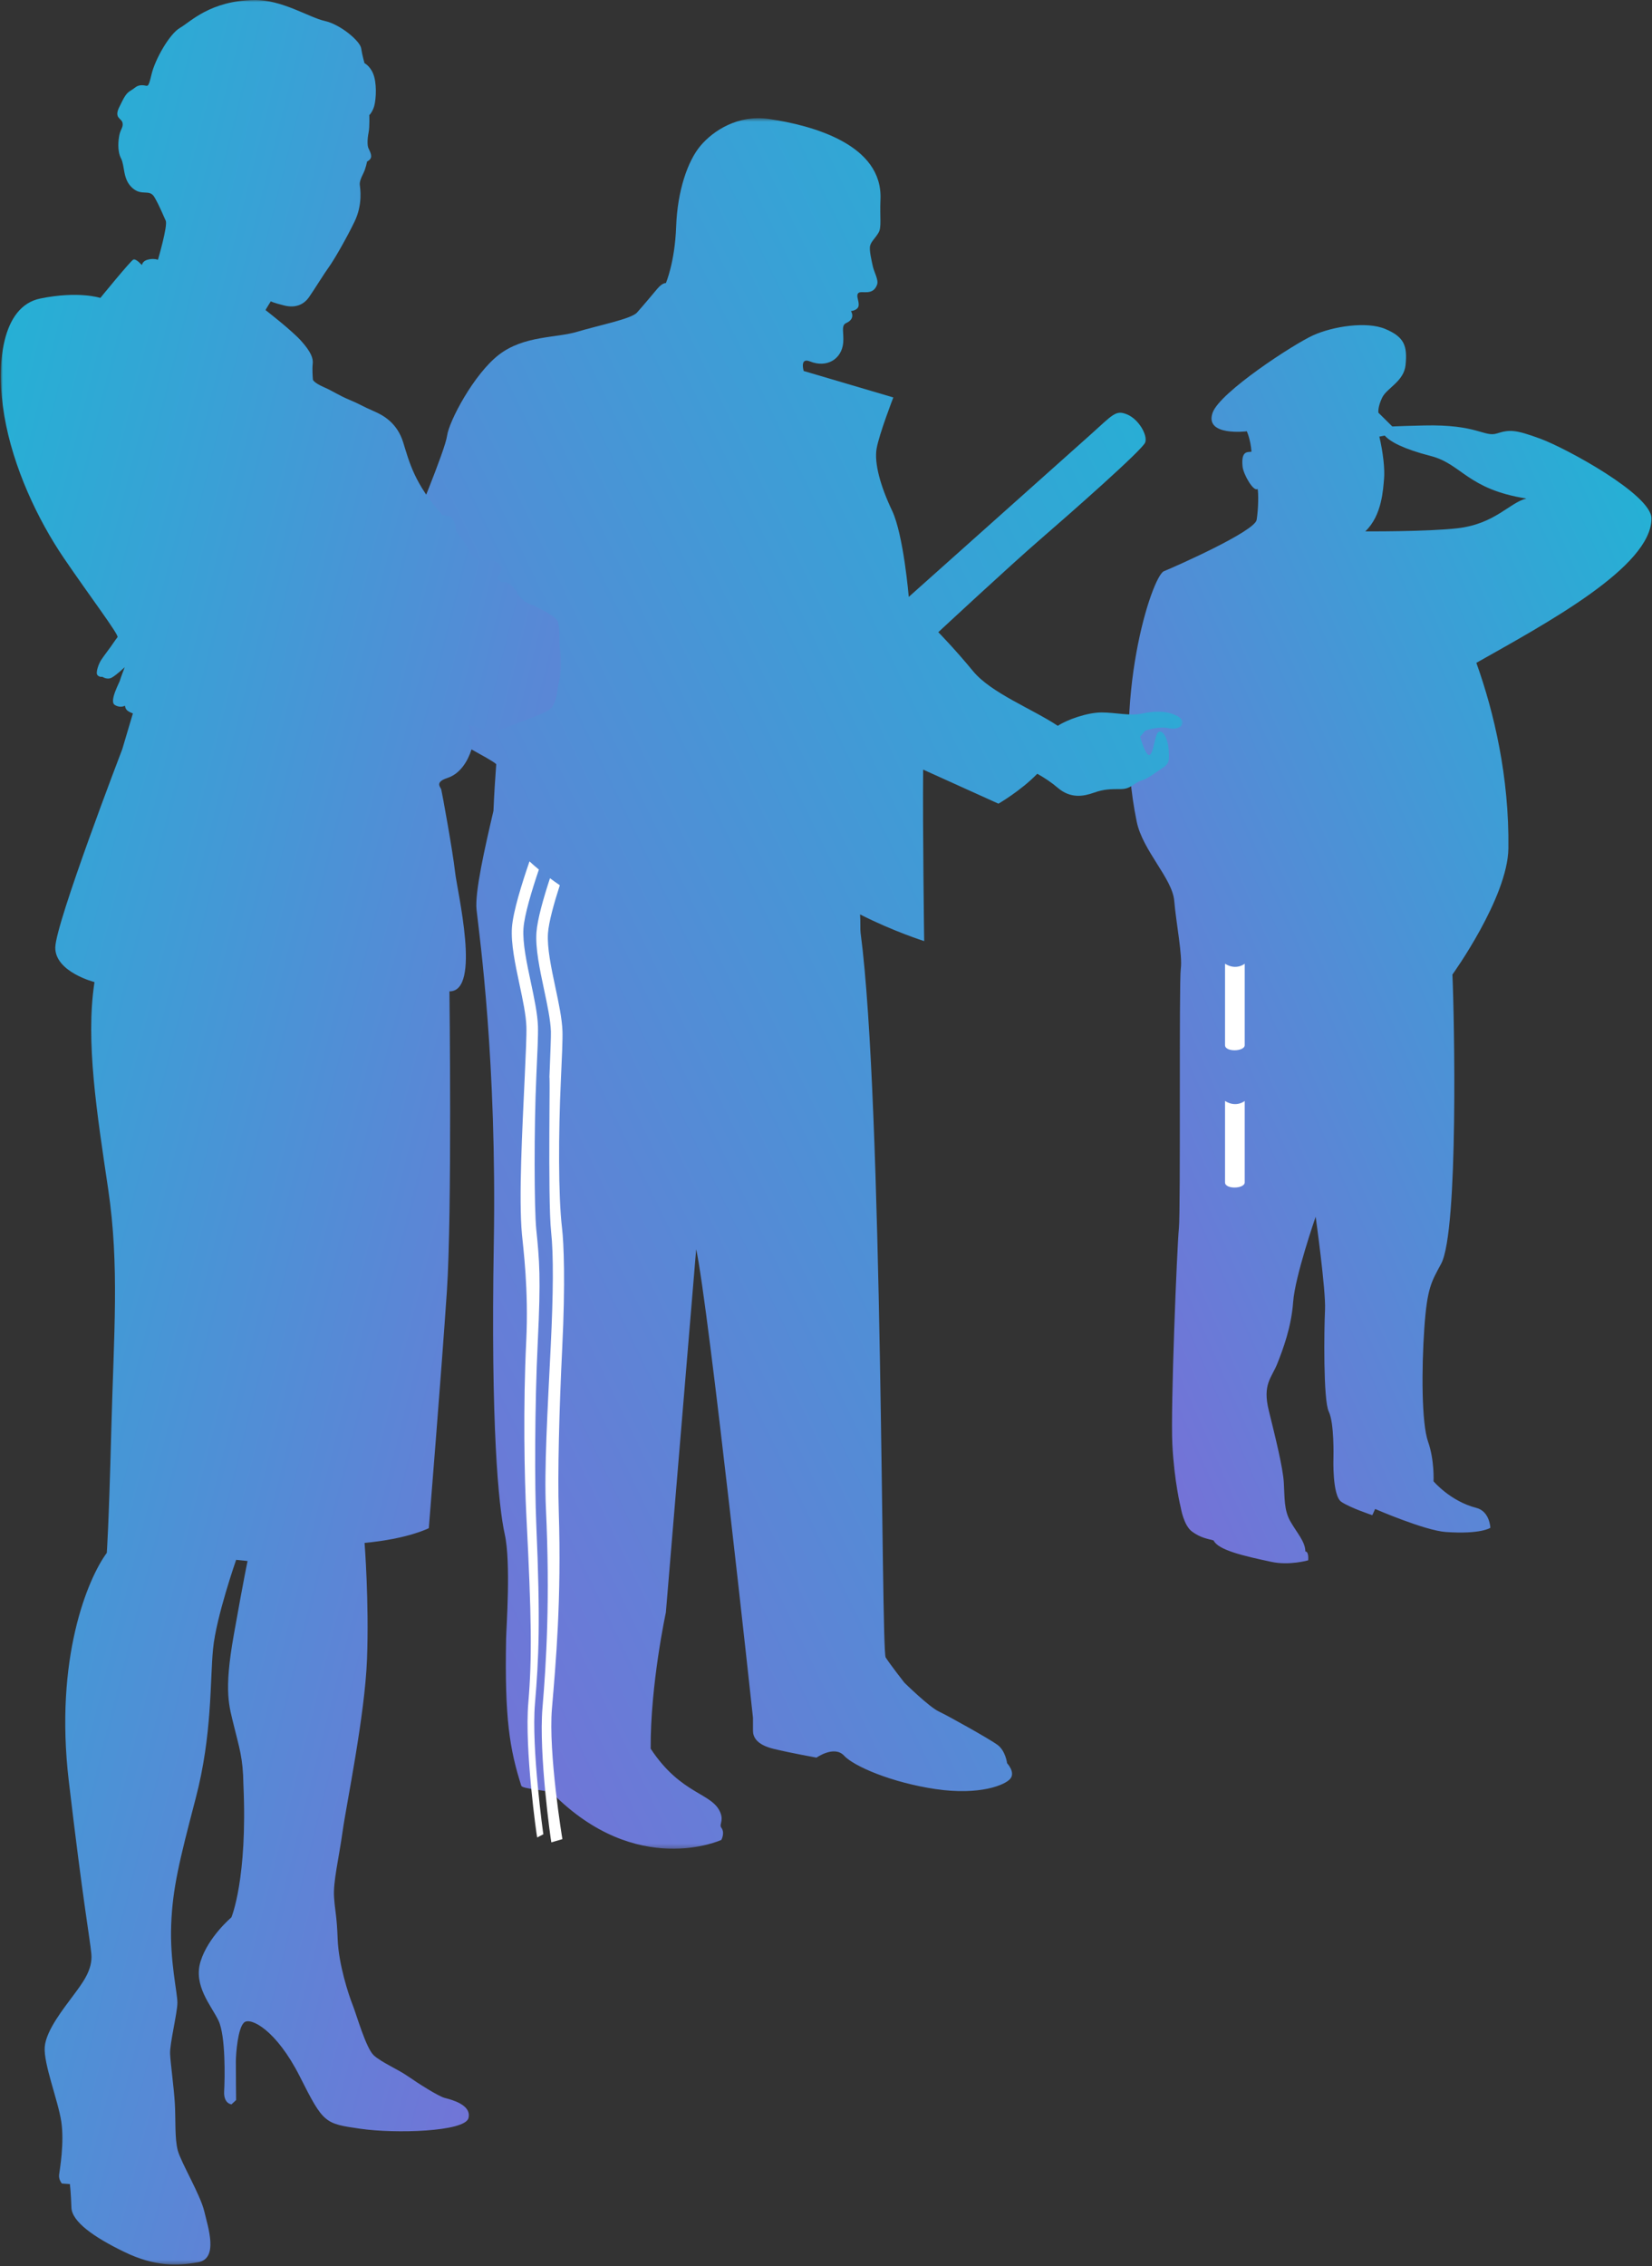 <?xml version="1.0" encoding="UTF-8"?>
<svg width="404px" height="554px" viewBox="0 0 404 554" version="1.1" xmlns="http://www.w3.org/2000/svg" xmlns:xlink="http://www.w3.org/1999/xlink">
    <rect x="0" y="0" width="404" height="554" fill="#333333" stroke="none"/>
    <!-- Generator: Sketch 45.1 (43504) - http://www.bohemiancoding.com/sketch -->
    <title>Group 4</title>
    <desc>Created with Sketch.</desc>
    <defs>
        <linearGradient x1="100.469%" y1="0.541%" x2="2.046%" y2="99.939%" id="linearGradient-1">
            <stop stop-color="#1EB6D5" offset="0%"></stop>
            <stop stop-color="#7B6DD7" offset="100%"></stop>
        </linearGradient>
        <polygon id="path-2" points="0 0.632 198.241 0.632 198.241 423.693 0 423.693"></polygon>
        <polygon id="path-4" points="0.003 0 137.031 0 137.031 553.606 0.003 553.606"></polygon>
    </defs>
    <g id="Web" stroke="none" stroke-width="1" fill="none" fill-rule="evenodd">
        <g id="Hello-world-story" transform="translate(-262, -3016)">
            <g id="Group-4" transform="translate(262, 3016)">
                <g id="Group" transform="translate(276, 79)">
                    <path d="M80.409,50.147 C72.885,51.007 57.887,50.902 57.887,50.902 C62.01,46.997 62.239,40.511 62.467,38.13 C62.696,35.749 62.239,31.636 61.323,27.739 C61.782,27.66 62.224,27.574 62.643,27.486 C63.977,28.997 67.158,30.74 73.924,32.485 C81.484,34.433 82.858,40.603 97.289,42.876 C93.166,43.85 89.66,49.091 80.409,50.147 M100.725,28.263 C94.54,25.99 93.166,25.99 90.073,26.964 C86.981,27.938 85.263,24.691 72.206,25.016 C68.582,25.106 66.126,25.171 64.486,25.253 L61.093,21.894 C61.093,21.894 60.864,20.595 62.01,18.214 C63.155,15.833 67.341,14.274 67.737,10.204 C68.195,5.486 67.393,3.385 62.812,1.437 C58.23,-0.512 49.984,0.787 45.174,2.952 C40.363,5.117 22.317,16.88 20.549,21.894 C18.487,27.739 28.91,26.44 28.91,26.44 C28.91,26.44 29.826,28.389 30.055,31.419 C29.368,31.635 27.421,30.878 27.879,35.099 C28.091,37.049 30.628,41.377 31.544,40.511 C31.773,41.377 31.773,45.274 31.315,48.088 C30.857,50.903 11.558,59.449 8.637,60.644 C5.718,61.838 -4.19,92.113 1.994,121.908 C3.462,128.98 10.699,135.763 11.157,141.192 C11.615,146.621 13.219,154.597 12.761,157.844 C12.303,161.091 12.761,216.727 12.302,221.273 C11.844,225.819 10.241,265.003 10.699,274.095 C11.157,283.187 12.761,289.573 12.761,289.573 C12.761,289.573 13.448,293.902 15.509,295.418 C17.571,296.934 19.175,297.149 20.778,297.582 C21.923,299.964 28.108,301.371 34.98,302.838 C39.318,303.764 43.913,302.453 43.913,302.453 C43.913,302.453 44.143,300.289 43.226,300.289 C43.226,297.907 41.164,295.743 39.561,292.929 C37.958,290.115 38.187,287.084 37.958,283.403 C37.728,279.723 35.896,272.363 34.293,265.868 C32.69,259.374 34.98,257.859 36.355,254.395 C37.729,250.93 39.791,245.519 40.248,239.241 C40.707,232.963 45.746,218.459 45.746,218.459 C45.746,218.459 48.266,236.427 48.037,241.189 C47.808,245.952 47.579,263.27 48.953,266.084 C50.327,268.899 50.099,277.342 50.099,277.342 C50.099,277.342 49.754,286.65 52.045,288.166 C54.336,289.681 59.605,291.413 59.605,291.413 L60.292,289.898 C60.292,289.898 72.432,295.172 77.586,295.526 C86.233,296.121 88.467,294.498 88.467,294.498 C88.467,294.498 88.348,290.474 85.031,289.627 C78.674,288.003 74.573,283.132 74.573,283.132 C74.573,283.132 74.838,277.991 73.234,273.445 C71.631,268.899 71.631,255.693 72.318,245.736 C73.005,235.778 74.075,234.344 76.441,229.933 C80.736,221.922 79.647,168.993 79.19,159.251 C79.19,159.251 92.721,140.478 92.879,128.403 C93.106,110.974 89.368,95.114 85.045,83.043 C101.868,73.532 127.87,59.623 127.869,47.746 C127.869,41.892 106.91,30.536 100.725,28.263 Z" id="Fill-1" fill="url(#linearGradient-1)"></path>
                    <path d="M23.584,156.598 L23.584,176.514 C23.584,178.252 28.394,178.097 28.394,176.514 L28.394,156.598 C28.394,156.598 26.332,158.329 23.584,156.598" id="Fill-6" fill="#FFFFFF"></path>
                    <path d="M23.584,190.153 L23.584,210.069 C23.584,211.806 28.394,211.652 28.394,210.069 L28.394,190.153 C28.394,190.153 26.332,191.884 23.584,190.153" id="Fill-8" fill="#FFFFFF"></path>
                </g>
                <g id="Page-1" transform="translate(91, 28)">
                    <g id="Group-3" transform="translate(0, 0.26)">
                        <mask id="mask-3" fill="white">
                            <use xlink:href="#path-2"></use>
                        </mask>
                        <g id="Clip-2"></g>
                        <path d="M196.92,146.804 C194.092,145.317 190.948,145.614 188.12,146.209 C185.291,146.804 181.835,145.912 178.378,145.912 C174.92,145.912 169.893,147.695 167.693,149.182 C161.407,145.02 151.351,141.154 146.951,135.802 C142.551,130.45 138.465,126.288 138.465,126.288 C138.465,126.288 156.064,109.935 163.293,103.691 C170.521,97.447 188.434,81.689 189.063,79.905 C189.692,78.121 187.492,74.256 184.664,73.066 C181.835,71.877 181.206,73.066 175.549,78.121 C169.892,83.175 131.237,117.665 131.237,117.665 C131.237,117.665 129.98,102.501 127.151,96.555 C124.323,90.609 122.752,84.959 123.38,81.391 C124.008,77.823 127.465,68.903 127.465,68.903 L105.545,62.436 C105.545,62.436 104.51,59.054 107.077,60.095 C111.202,61.767 114.855,59.537 115.209,55.523 C115.417,53.153 114.619,51.313 115.916,50.729 C118.391,49.614 117.094,47.794 117.094,47.794 C117.094,47.794 118.823,47.645 118.98,46.456 C119.137,45.266 118.194,43.929 118.98,43.334 C119.766,42.739 122.516,44.151 123.502,41.295 C123.9,40.145 122.751,38.279 122.437,36.792 C122.123,35.306 121.494,32.779 121.808,31.738 C122.123,30.697 123.066,29.954 123.852,28.616 C124.637,27.278 124.13,25.106 124.323,20.439 C124.873,7.133 107.868,2.398 96.981,0.815 C89.526,-0.269 83.467,3.64 80.324,7.356 C77.182,11.073 74.667,18.357 74.353,27.129 C74.04,35.9 71.839,40.955 71.839,40.955 C71.839,40.955 71.053,40.775 69.718,42.367 C69.718,42.367 66.182,46.604 64.768,48.165 C63.354,49.726 55.34,51.287 50.154,52.848 C44.969,54.408 37.19,53.74 31.062,58.422 C24.934,63.105 18.805,74.701 18.334,78.269 C17.862,81.837 10.084,100.346 8.434,104.583 C6.784,108.82 1.379,121.31 0.185,127.997 C-2.591,143.533 26.819,155.426 30.355,158.548 C30.098,161.944 29.844,165.926 29.677,169.962 C27.628,178.732 25.07,189.914 25.541,194.142 C26.309,201.035 30.522,231.135 29.759,275.742 C28.991,320.349 30.907,339.937 32.439,346.824 C33.975,353.717 32.823,369.563 32.769,372.339 C32.388,391.953 33.655,399.384 36.483,408.304 C36.739,409.108 43.41,409.443 44.047,410.088 C64.79,431.049 85.405,421.542 85.405,421.542 C85.405,421.542 86.35,419.824 85.405,418.561 C84.815,417.771 85.956,417 85.223,415.013 C83.359,409.958 75.663,410.682 68.12,399.235 C68.039,383.503 71.839,365.934 71.839,365.934 L79.252,277.127 C82.32,291.273 93.145,391.702 93.145,391.702 L93.145,394.866 C93.145,396.336 93.983,398.257 98.164,399.274 C102.343,400.292 108.675,401.425 108.675,401.425 C108.675,401.425 113.027,398.345 115.419,400.945 C117.806,403.543 127.092,407.539 137.843,409.121 C148.595,410.706 154.927,408.108 156.122,406.521 C157.319,404.941 155.287,402.793 155.287,402.793 C155.287,402.793 154.927,399.738 152.896,398.269 C150.868,396.799 140.951,391.263 138.563,390.129 C136.171,389.001 130.178,383.112 130.178,383.112 C130.178,383.112 126.742,378.74 125.592,376.93 C124.443,375.11 125.004,241.651 119.457,199.765 C119.341,198.891 119.467,197.27 119.331,195.287 C127.488,199.438 135.008,201.809 135.008,201.809 C135.008,201.809 134.629,174.572 134.753,159.884 L153.172,168.212 C153.172,168.212 158.643,165.063 162.665,160.903 C164.34,161.835 166.017,162.918 167.693,164.346 C170.835,167.022 173.978,166.428 176.492,165.536 C179.007,164.644 180.577,164.644 183.092,164.644 C185.606,164.644 186.234,163.156 188.12,162.562 C190.006,161.968 191.263,160.778 193.149,159.589 C195.035,158.4 195.034,157.73 194.72,154.199 C194.092,150.669 192.519,149.778 191.891,151.264 C191.263,152.75 190.948,156.318 190.006,156.318 C189.063,156.318 187.806,151.858 187.806,151.858 L189.063,150.372 C189.063,150.372 192.202,149.182 194.875,149.777 C197.548,150.372 199.749,148.291 196.92,146.804" id="Fill-1" fill="url(#linearGradient-1)" mask="url(#mask-3)"></path>
                    </g>
                    <path d="M39.827,388.493 C40.764,377.415 41.183,368.43 40.145,344.564 C39.742,335.27 39.751,315.55 40.511,300.107 C41.287,284.327 40.928,280.214 40.145,272.536 C39.635,267.535 39.587,247.558 40.161,235.124 C40.423,229.436 40.63,224.942 40.557,222.879 C40.449,219.813 39.657,216.083 38.818,212.135 C37.81,207.391 36.768,202.485 37.019,198.928 C37.251,195.637 39.063,189.654 40.785,184.579 C39.952,183.901 39.191,183.234 38.49,182.581 C36.615,188.012 34.467,194.919 34.197,198.75 C33.921,202.663 35.001,207.746 36.045,212.663 C36.861,216.499 37.63,220.122 37.73,222.968 C37.8,224.928 37.584,229.599 37.334,235.008 C36.717,248.4 35.83,264.81 36.64,273.725 C36.934,276.964 38.316,287.159 37.686,299.982 C36.92,315.559 37.234,333.094 37.728,342.67 C39.003,367.384 39.122,377.408 38.202,388.28 C37.249,399.554 40.239,420.807 40.367,421.201 L41.877,420.415 C41.846,420.324 38.916,399.263 39.827,388.493" id="Fill-4" fill="#FFFFFF"></path>
                    <path d="M43.979,389.688 C44.916,378.61 46.333,363.086 45.649,341.517 C45.355,332.219 45.745,316.746 46.504,301.302 C47.28,285.523 46.875,275.854 46.453,272.294 C45.493,264.215 45.58,248.753 46.153,236.319 C46.415,230.631 46.622,226.137 46.55,224.074 C46.441,221.008 45.649,217.279 44.81,213.33 C43.803,208.586 42.761,203.68 43.011,200.123 C43.204,197.39 44.489,192.798 45.904,188.411 C45.052,187.836 44.251,187.263 43.498,186.698 C41.923,191.5 40.413,196.776 40.19,199.946 C39.913,203.858 40.993,208.941 42.038,213.858 C42.853,217.694 43.622,221.318 43.723,224.163 C43.792,226.124 43.077,241.611 43.327,236.203 C43.64,229.416 42.906,265.131 43.78,273.17 C44.389,278.772 44.309,288.354 43.678,301.177 C42.912,316.755 42.059,331.196 42.507,340.774 C43.544,362.925 42.586,378.603 41.667,389.475 C40.714,400.749 43.704,422.003 43.832,422.396 L46.536,421.61 C46.506,421.519 43.068,400.458 43.979,389.688" id="Fill-6" fill="#FFFFFF"></path>
                </g>
                <g id="Page-1-Copy-2" transform="translate(68.617, 277) scale(-1, 1) translate(-68.617, -277) ">
                    <mask id="mask-5" fill="white">
                        <use xlink:href="#path-4"></use>
                    </mask>
                    <g id="Clip-2"></g>
                    <path d="M136.183,101.615 C138.315,88.978 136.792,74.907 127.397,72.982 C117.996,71.063 112.693,72.835 112.693,72.835 C112.693,72.835 105.298,63.758 104.631,63.463 C103.965,63.163 102.545,64.804 102.545,64.804 C102.545,64.804 102.54,64.712 102.499,64.586 C102.488,64.597 102.471,64.608 102.459,64.619 C102.367,64.215 101.982,63.725 101.126,63.49 C100.109,63.207 99.144,63.3 98.736,63.479 C98.747,63.474 98.759,63.463 98.77,63.458 C98.672,63.485 98.609,63.507 98.609,63.507 C98.609,63.507 96.156,55.16 96.707,53.955 C97.259,52.756 98.219,50.357 99.454,48.22 C100.695,46.083 102.54,48.067 104.901,45.919 C107.263,43.777 106.671,40.593 107.636,38.728 C108.602,36.858 108.297,34.203 108.01,32.878 C107.717,31.548 107.016,31.025 107.286,29.956 C107.556,28.893 109.377,28.877 108.09,26.233 C106.809,23.583 106.378,22.792 105.252,22.138 C104.131,21.479 103.844,20.819 102.442,20.83 C101.046,20.841 101.057,21.904 100.178,18.186 C99.31,14.478 95.753,8.258 93.219,6.813 C90.685,5.374 85.888,0.189 75.108,-0.002 C68.287,-0.111 61.639,4.284 57.812,5.123 C53.98,5.963 49.182,10.041 48.912,11.796 C48.647,13.557 48.096,15.443 48.096,15.443 C48.096,15.443 46.395,16.272 45.705,18.834 C45.022,21.402 45.332,25.175 45.918,26.522 C46.498,27.863 46.923,28.13 46.923,28.13 C46.923,28.13 46.803,30.965 47.102,32.442 C47.4,33.925 47.435,35.572 47.136,36.215 C46.843,36.858 46.401,37.649 46.481,38.357 C46.556,39.072 47.469,39.491 47.469,39.491 C47.469,39.491 47.78,41.209 48.4,42.419 C49.009,43.624 49.32,44.48 49.245,45.194 C49.176,45.908 48.458,49.915 50.532,54.184 C52.595,58.453 55.652,63.714 56.795,65.273 C57.939,66.832 60.381,70.818 61.674,72.66 C62.972,74.509 65.006,75.354 67.713,74.688 C70.419,74.023 71.011,73.663 71.011,73.663 L72.131,75.49 C72.177,75.577 72.235,75.702 72.287,75.817 C72.126,75.942 65.926,80.729 63.57,83.357 C61.185,86.023 60.599,87.598 60.76,88.95 C60.8,89.278 60.817,89.681 60.823,90.095 C60.835,91.376 60.714,92.81 60.714,92.81 C60.714,92.81 60.576,93.525 58.1,94.615 C55.623,95.705 54.428,96.643 51.802,97.733 C49.176,98.824 48.435,99.402 45.883,100.492 C43.332,101.582 40.109,103.463 38.643,108.114 C37.184,112.769 35.926,118.33 28.984,125.957 C28.984,125.957 27.192,126.061 26.749,126.606 C26.307,127.151 25.629,128.307 25.721,129.894 C25.721,129.894 24.273,131.556 23.755,132.489 C23.238,133.416 22.078,135.427 21.79,135.7 C21.509,135.972 19.86,137.215 19.86,137.215 C19.86,137.215 16.808,136.779 16.24,137.166 C15.676,137.559 14.217,138.186 14.636,139.38 C15.05,140.568 15.832,141.37 15.832,141.37 L14.7,142.307 C14.7,142.307 13.642,142.084 12.792,142.662 C11.947,143.251 11.263,144.145 10.982,144.45 C10.7,144.761 10.746,145.148 10.746,145.148 C10.746,145.148 9.459,147.007 7.758,147.634 C6.057,148.266 1.53,150.54 0.892,151.772 C0.254,153.015 0.547,157 0.283,158.598 C0.013,160.195 -0.24,163.384 0.432,166.127 C1.11,168.863 0.961,172.592 3.397,173.808 C5.833,175.029 7.982,175.809 10.608,176.763 C13.234,177.717 15.763,179.118 18.187,178.48 C20.612,177.837 21.537,177.477 21.537,177.477 L22.75,177.292 C22.75,177.292 21.101,180.672 21.963,183.322 C22.819,185.971 24.623,189.15 27.812,190.185 C30.99,191.227 29.507,192.383 29.323,193.01 C29.145,193.631 26.468,208.351 25.95,213.138 C25.433,217.924 19.475,242.419 27.324,242.354 C27.324,242.354 26.663,296.572 27.95,315.698 C29.231,334.812 32.369,373.59 32.369,373.59 C32.369,373.59 37.425,376.207 48.078,377.189 C48.078,377.189 46.946,391.68 47.481,405.625 C48.021,419.571 52.549,441.193 53.445,447.692 C54.342,454.201 55.795,460.035 55.543,463.758 C55.295,467.476 54.882,468.011 54.652,474.128 C54.422,480.239 51.969,487.697 51.009,490.102 C50.049,492.495 47.734,500.754 45.797,502.494 C43.849,504.238 39.936,505.863 37.431,507.613 C34.931,509.352 30.053,512.449 28.519,512.863 C26.979,513.272 21.813,514.504 22.675,517.824 C23.543,521.133 40.494,521.668 49.164,520.403 C57.835,519.143 58.117,519.143 63.897,507.667 C69.684,496.202 75.964,493.1 77.51,494.414 C79.067,495.728 79.538,501.97 79.555,503.966 C79.567,505.955 79.492,513.397 79.492,513.397 L80.624,514.449 C80.624,514.449 82.584,514.302 82.417,511.249 C82.245,508.196 82.02,497.696 83.807,493.967 C85.594,490.232 90.036,485.413 88.169,479.449 C86.29,473.484 80.653,468.747 80.653,468.747 C80.653,468.747 76.654,459.342 77.711,436.216 C77.797,429.706 78.757,427.177 79.975,422.117 C81.193,417.058 82.561,413.727 80.055,399.661 C77.561,385.595 76.688,381.616 76.688,381.616 L79.486,381.332 C79.486,381.332 84.359,395.24 85.129,403.079 C85.899,410.908 85.307,424.069 89.364,439.579 C93.421,455.095 95.012,461.588 95.369,470.491 C95.725,479.394 93.834,487.114 93.852,489.638 C93.875,492.162 95.759,499.719 95.639,502.112 C95.524,504.5 94.725,510.219 94.484,514.079 C94.237,517.933 94.558,522.851 93.742,525.778 C92.932,528.706 88.232,536.578 87.284,540.575 C86.341,544.565 83.75,552.16 88.795,553.054 C93.846,553.943 99.305,554.166 106.838,550.524 C114.365,546.877 119.657,543.11 119.772,539.659 C119.875,536.202 120.14,533.945 120.14,533.945 L122.099,533.793 C122.099,533.793 122.927,532.86 122.783,531.666 C122.634,530.467 121.456,523.832 122.249,518.647 C123.042,513.457 126.61,504.527 126.294,500.411 C125.978,496.3 121.45,490.75 119.324,487.845 C117.198,484.944 114.514,481.64 114.894,477.65 C115.279,473.659 116.893,465.279 120.416,435.354 C123.938,405.44 115.79,385.966 111.118,379.626 C111.118,379.626 110.647,373.645 110.021,349.739 C109.395,325.827 107.998,309.499 110.774,290.739 C113.538,272.099 116.313,254.642 114.164,240.359 C114.152,240.271 114.135,240.184 114.124,240.092 C114.124,240.092 123.766,237.627 123.714,231.652 C123.656,225.671 107.332,183.147 107.332,183.147 L104.735,174.402 C104.735,174.402 105.522,174.163 106.079,173.715 C106.631,173.268 106.671,172.516 106.671,172.516 C106.671,172.516 107.797,173.214 109.188,172.32 C110.573,171.426 108.021,166.852 107.924,166.41 C107.826,165.968 106.734,163.106 106.734,163.106 C106.734,163.106 108.705,164.987 109.872,165.641 C111.044,166.296 112.199,165.451 112.199,165.451 C112.199,165.451 112.9,165.62 113.405,165.042 C113.911,164.464 113.101,162.261 112.492,161.34 C111.877,160.413 110.136,158.085 110.136,158.085 C110.136,158.085 108.923,156.297 108.498,155.774 C108.073,155.245 115.273,145.759 121.639,136.403 C127.995,127.053 134.051,114.252 136.183,101.615" id="Fill-1" fill="url(#linearGradient-1)" mask="url(#mask-5)"></path>
                </g>
            </g>
        </g>
    </g>
</svg>